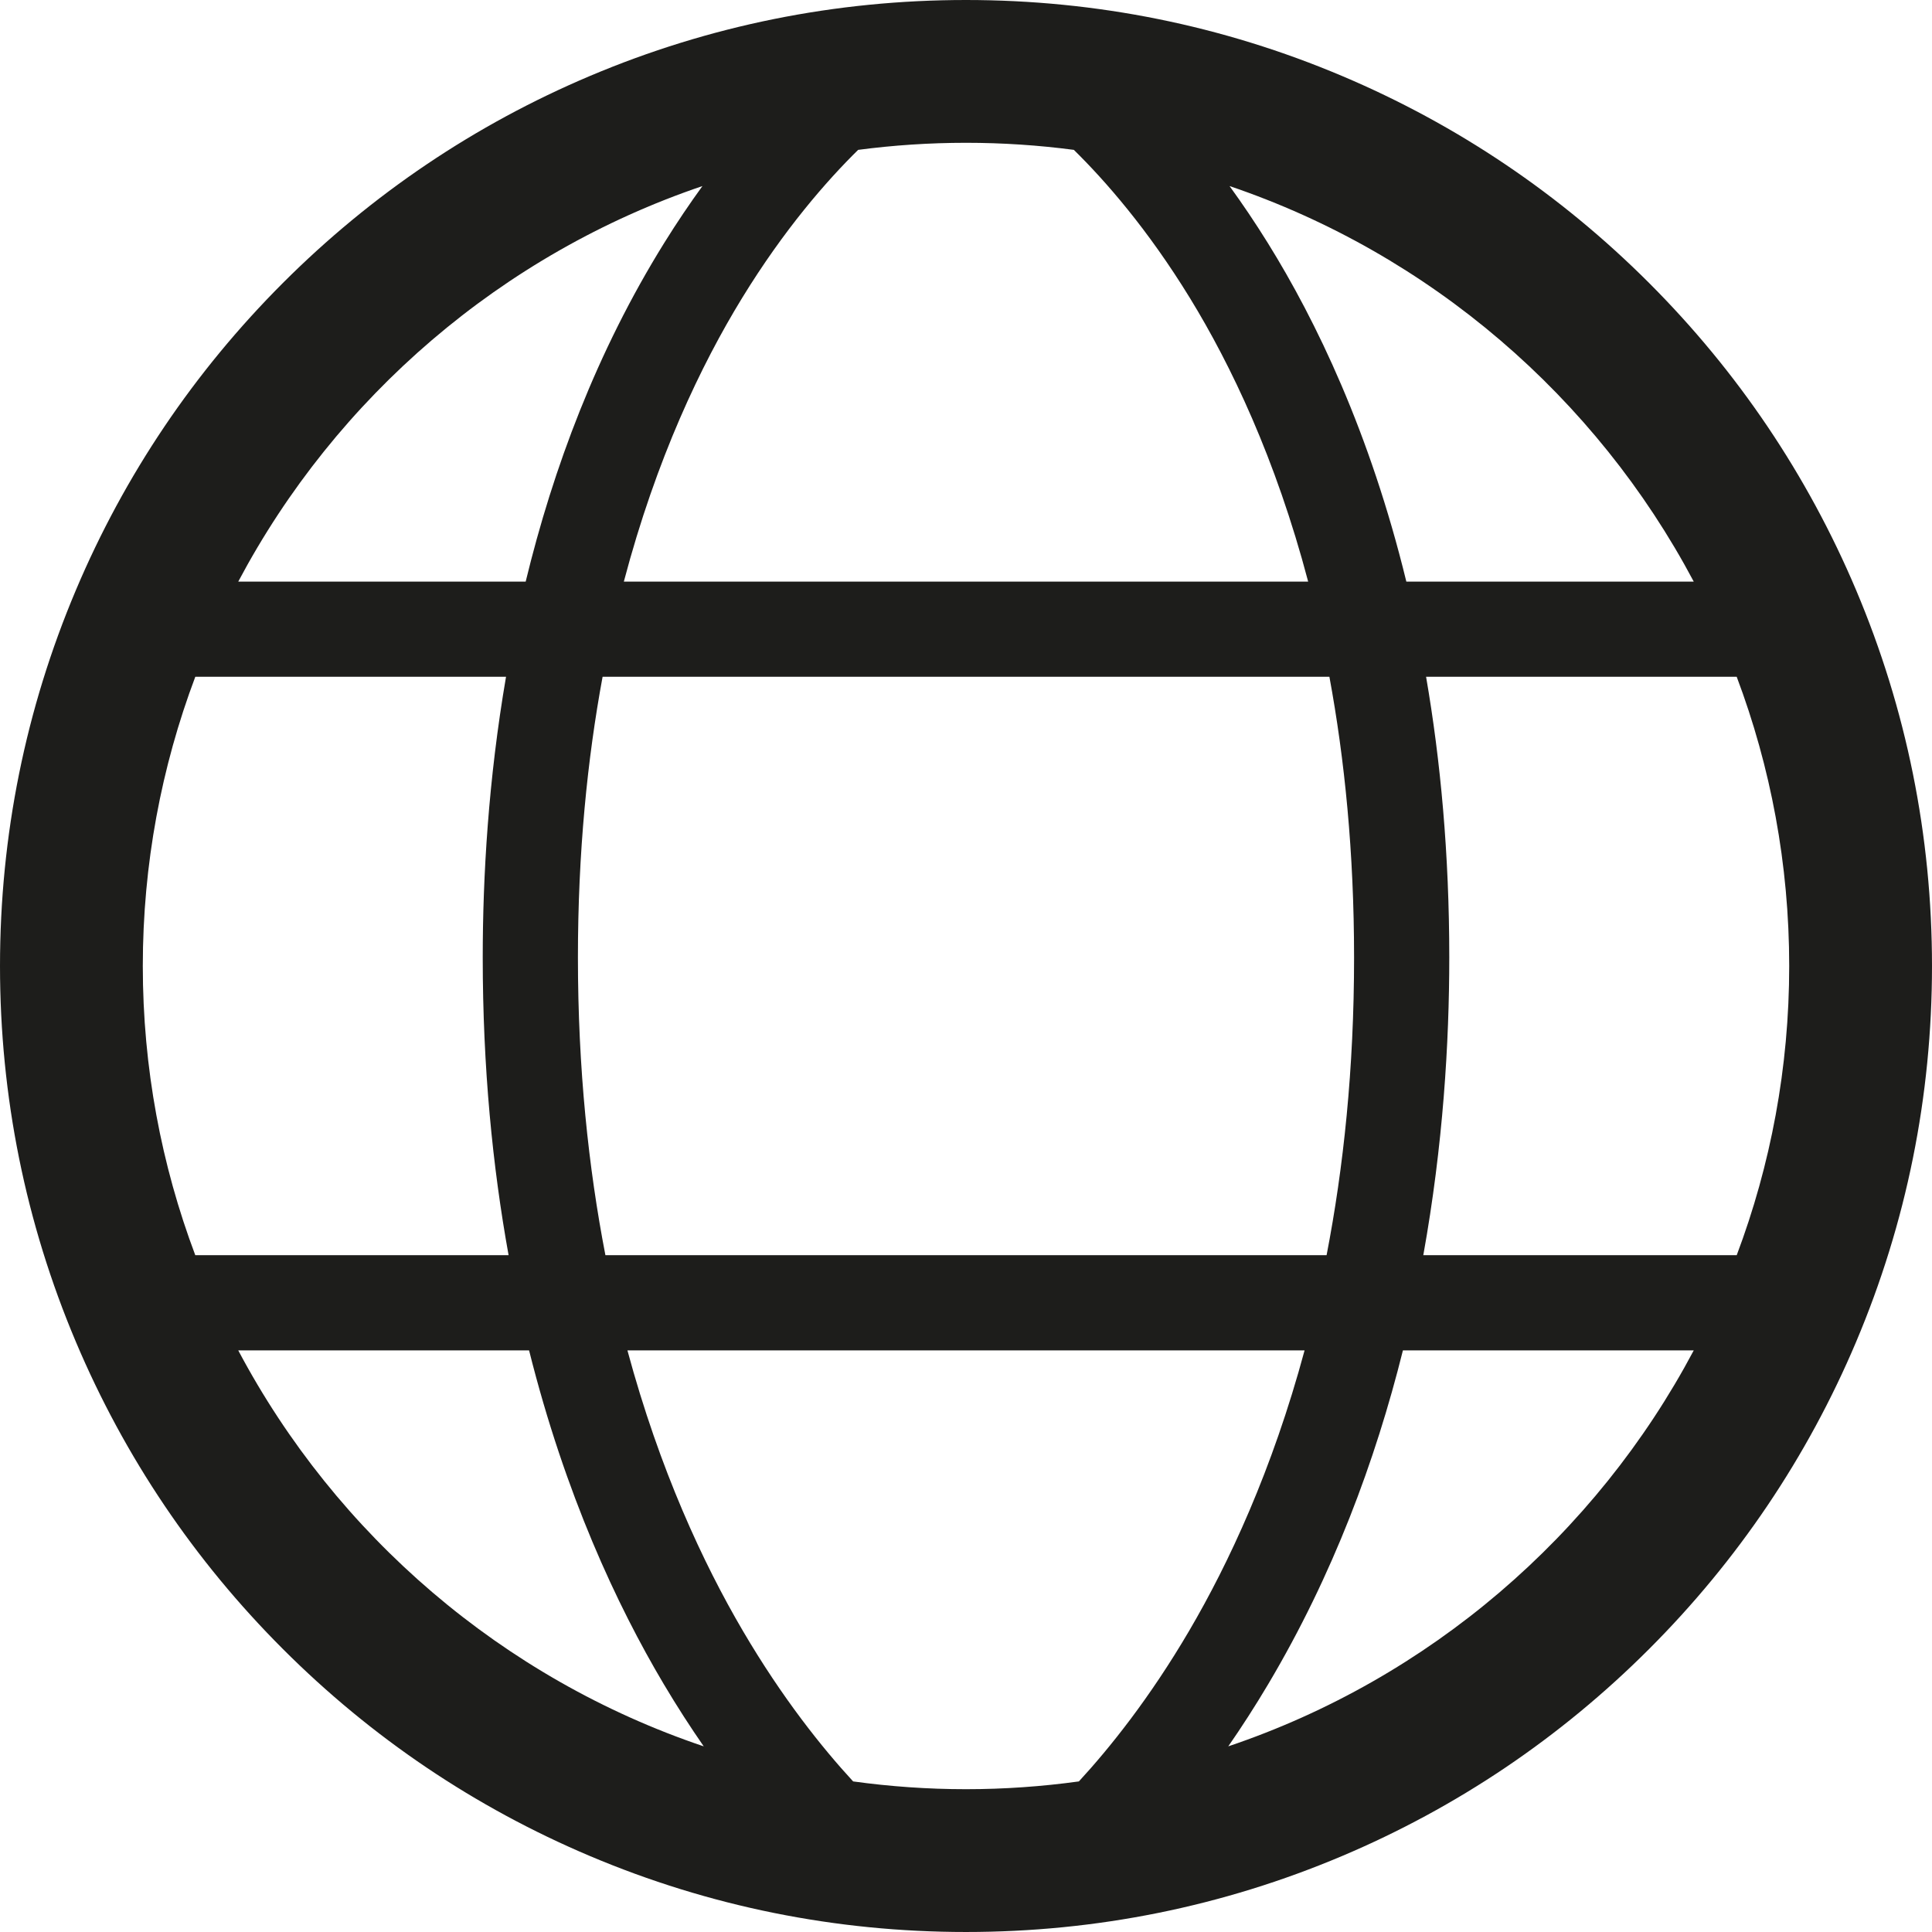 <?xml version="1.0" encoding="UTF-8"?>
<svg id="b" data-name="Livello 2" xmlns="http://www.w3.org/2000/svg" width="143.188mm" height="143.188mm" viewBox="0 0 405.887 405.888">
  <g id="c" data-name="Livello 1">
    <path d="m389.929,123.941c-10.224-24.169-24.854-45.87-43.483-64.5-18.629-18.63-40.33-33.259-64.499-43.481C256.911,5.369,230.331,0,202.943,0s-53.968,5.369-79.002,15.959c-24.17,10.224-45.871,24.853-64.5,43.482-18.63,18.63-33.26,40.331-43.483,64.5C5.369,148.978,0,175.558,0,202.944s5.369,53.966,15.958,79.003c10.224,24.17,24.854,45.871,43.483,64.499,18.628,18.63,40.329,33.26,64.5,43.483,25.035,10.589,51.615,15.958,79.002,15.958s53.967-5.369,79.002-15.958c24.171-10.224,45.872-24.854,64.5-43.483,18.63-18.628,33.26-40.329,43.483-64.5,10.589-25.036,15.958-51.616,15.958-79.002s-5.369-53.967-15.958-79.003Zm-34.096-1.756h-60.38c-7.641-31.312-18.942-54.783-29.108-71.145-2.689-4.329-5.382-8.3-8.031-11.951,42.095,14.263,76.958,44.33,97.518,83.096Zm-71.36,78.956c0,23.381-2.22,44.204-5.775,62.561H127.189c-3.555-18.357-5.775-39.18-5.775-62.561,0-22.041,1.98-41.639,5.182-58.956h152.694c3.202,17.317,5.182,36.915,5.182,58.956ZM225.604,31.485c6.544,6.436,15.505,16.631,24.405,31.166,8.548,13.959,17.981,33.606,24.817,59.534h-143.765c6.836-25.928,16.269-45.575,24.817-59.534,8.9-14.535,17.861-24.73,24.405-31.166,7.418-.975,14.98-1.485,22.661-1.485s15.243.51,22.661,1.485Zm-78.032,7.604c-2.648,3.651-5.341,7.622-8.031,11.951-14.207,22.865-23.341,47.391-29.102,71.145h-60.385c20.56-38.766,55.423-68.832,97.518-83.096Zm-106.544,103.096h65.281c-3.711,21.592-4.894,41.91-4.894,58.956,0,23.134,2.066,43.961,5.434,62.561H41.027c-7.12-18.913-11.027-39.386-11.027-60.758s3.907-41.846,11.028-60.759Zm9.026,141.517h61.098c7.598,30.327,18.473,53.57,28.285,70.092,2.818,4.746,5.64,9.1,8.407,13.093-42.217-14.226-77.187-44.336-97.79-83.184Zm129.176,90.552c-6.438-6.99-14.837-17.436-23.185-31.669-8.297-14.148-17.427-33.674-24.23-58.884h142.258c-6.803,25.209-15.934,44.736-24.23,58.884-8.348,14.235-16.749,24.681-23.184,31.668-7.756,1.068-15.67,1.633-23.715,1.633s-15.958-.565-23.714-1.633Zm78.813-7.368c2.768-3.993,5.589-8.347,8.407-13.093,13.571-22.852,22.504-46.892,28.283-70.092h61.1c-20.603,38.849-55.573,68.958-97.79,83.184Zm106.817-103.184h-65.845c4.161-23.088,5.458-44.673,5.458-62.561,0-21.795-1.841-41.402-4.871-58.956h65.258c7.12,18.913,11.028,39.387,11.028,60.759s-3.907,41.845-11.027,60.758Z" fill="#1d1d1b"/>
  </g>
</svg>